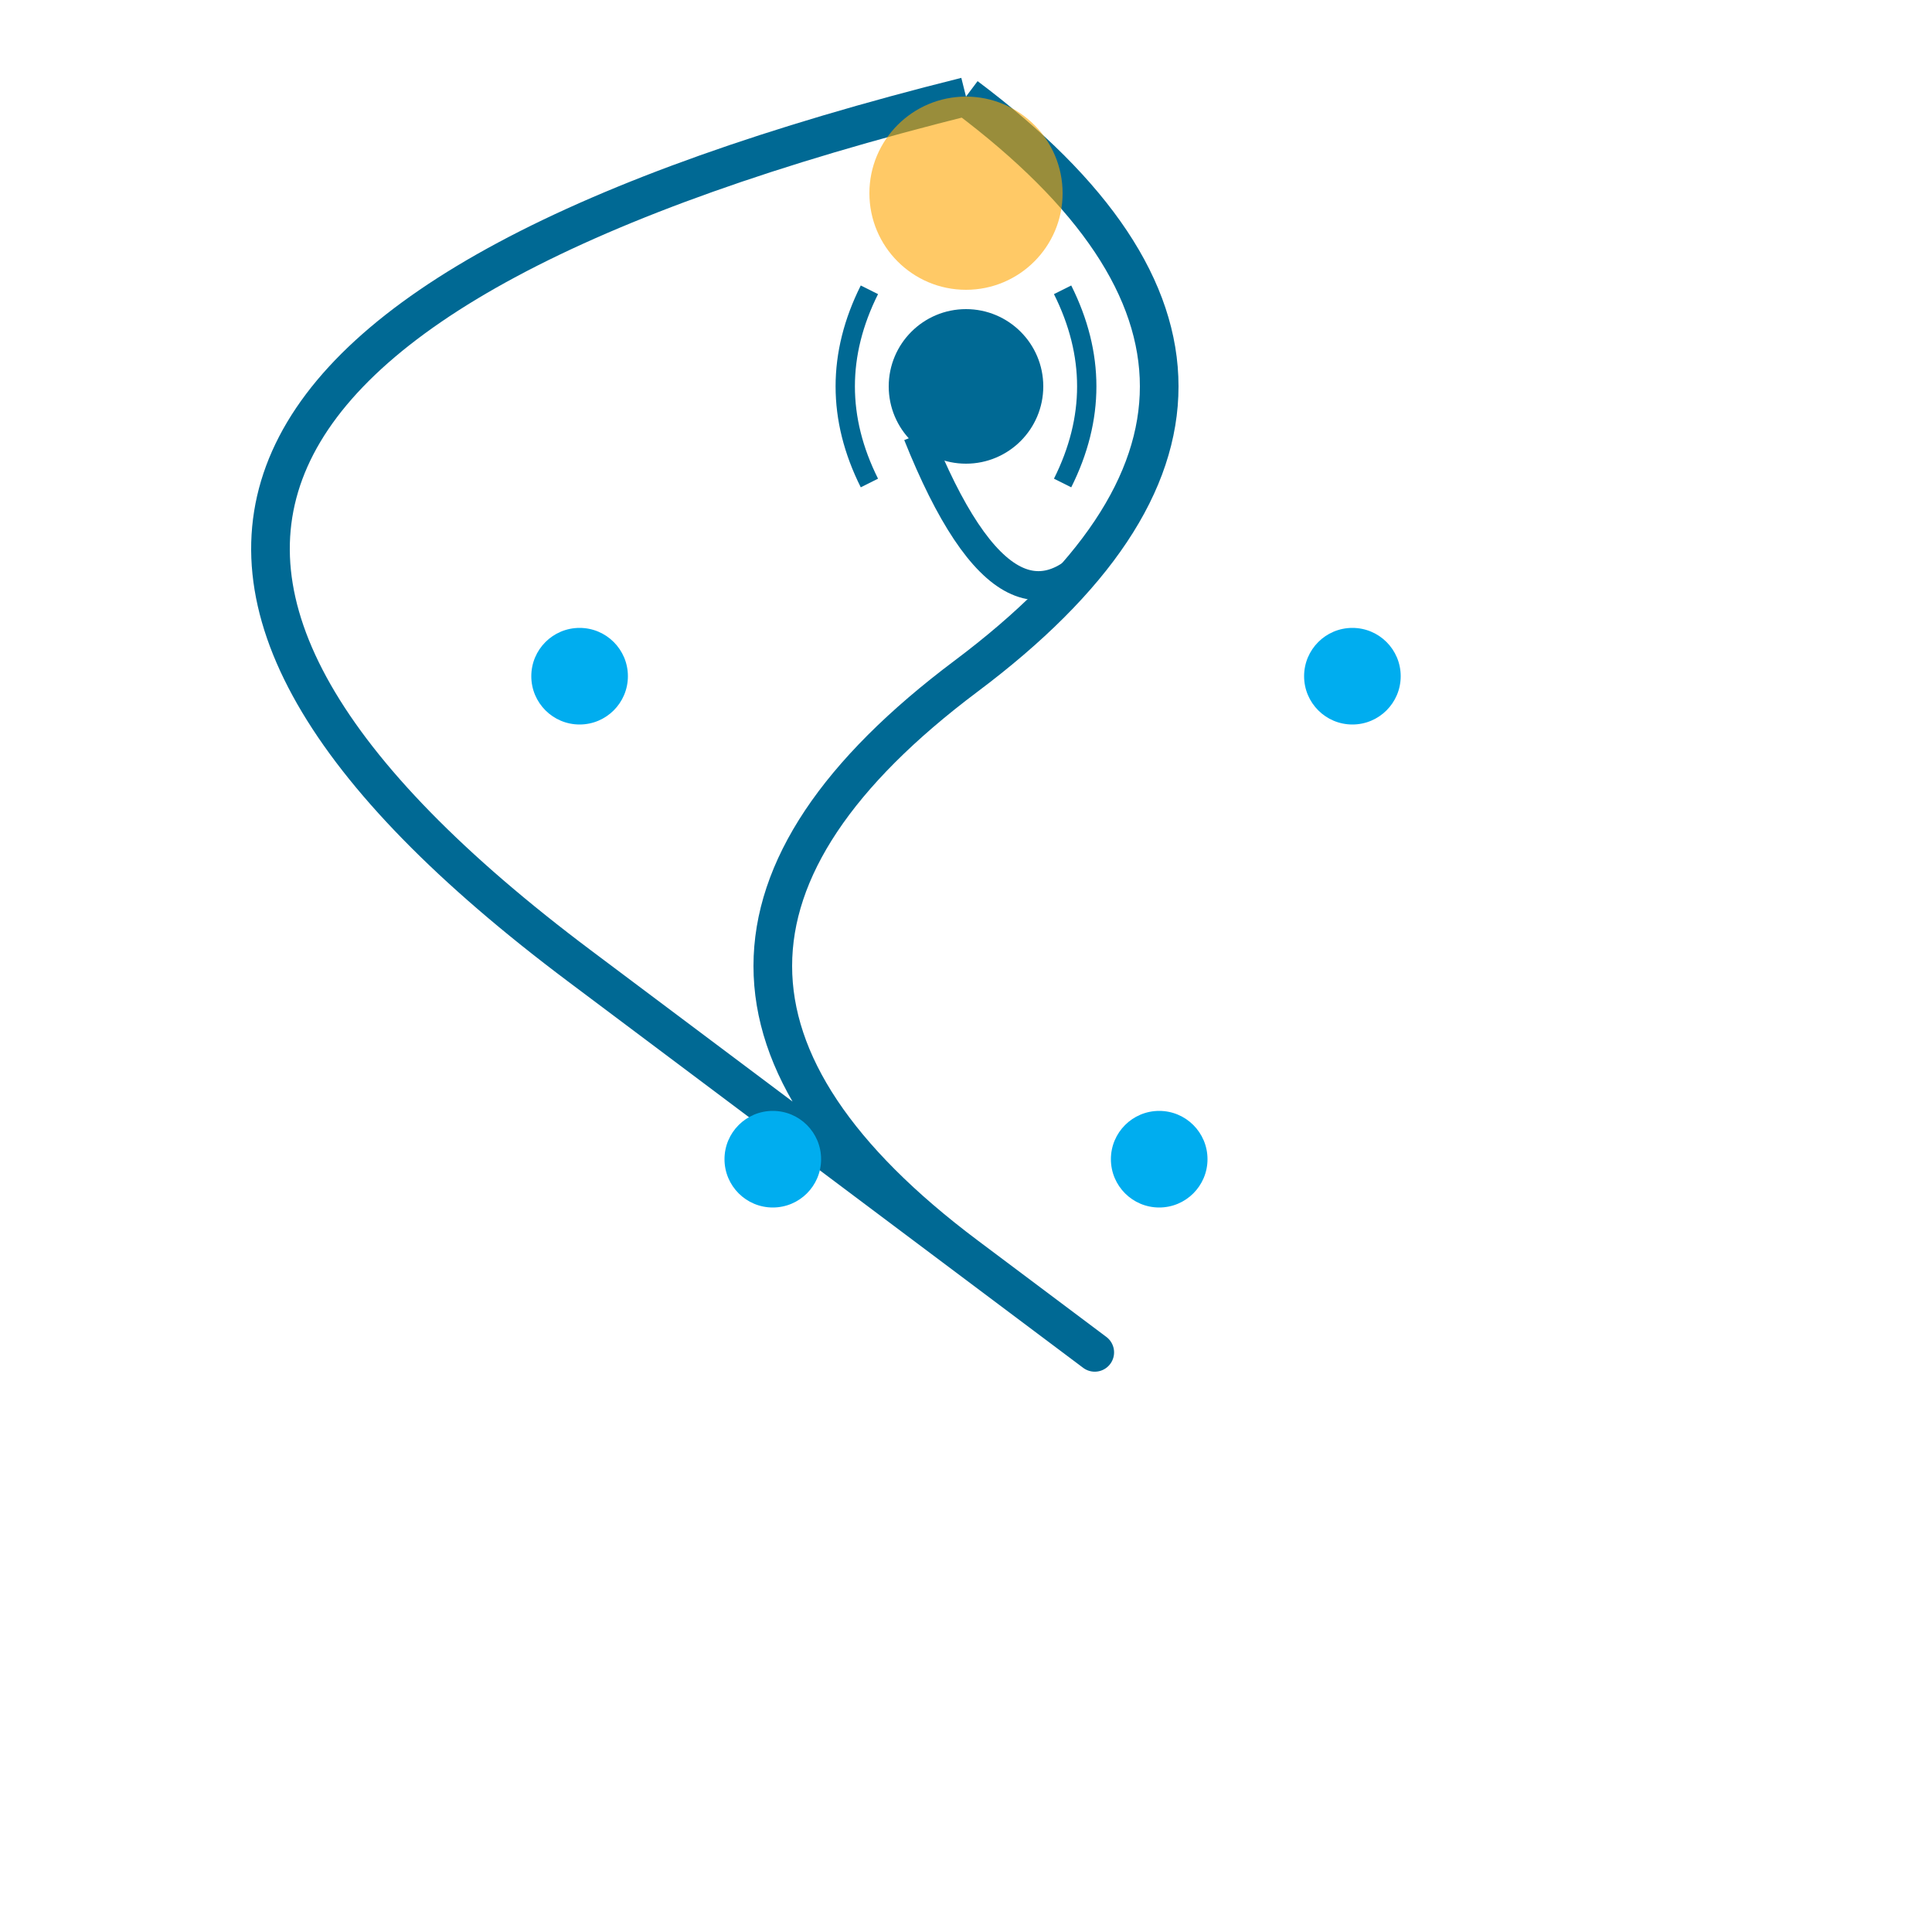 <?xml version="1.0" encoding="utf-8" ?>
<svg baseProfile="tiny" height="200px" version="1.2" width="200px" xmlns="http://www.w3.org/2000/svg" xmlns:ev="http://www.w3.org/2001/xml-events" xmlns:xlink="http://www.w3.org/1999/xlink"><defs /><path d="M 100,10 Q 140,40 100,70 T 100,130 T 60,100 T 100,10" fill="none" stroke="#006994" stroke-width="4" /><circle cx="100" cy="40" fill="#006994" r="8" /><path d="M 95,45 Q 105,70 115,55" fill="none" stroke="#006994" stroke-width="3" /><circle cx="60" cy="70" fill="#00ADEF" r="5" /><circle cx="140" cy="70" fill="#00ADEF" r="5" /><circle cx="80" cy="120" fill="#00ADEF" r="5" /><circle cx="120" cy="120" fill="#00ADEF" r="5" /><circle cx="100" cy="20" fill="#FFA500" opacity="0.6" r="10" /><path d="M 90,30 Q 85,40 90,50" fill="none" stroke="#006994" stroke-width="2" /><path d="M 110,30 Q 115,40 110,50" fill="none" stroke="#006994" stroke-width="2" /></svg>